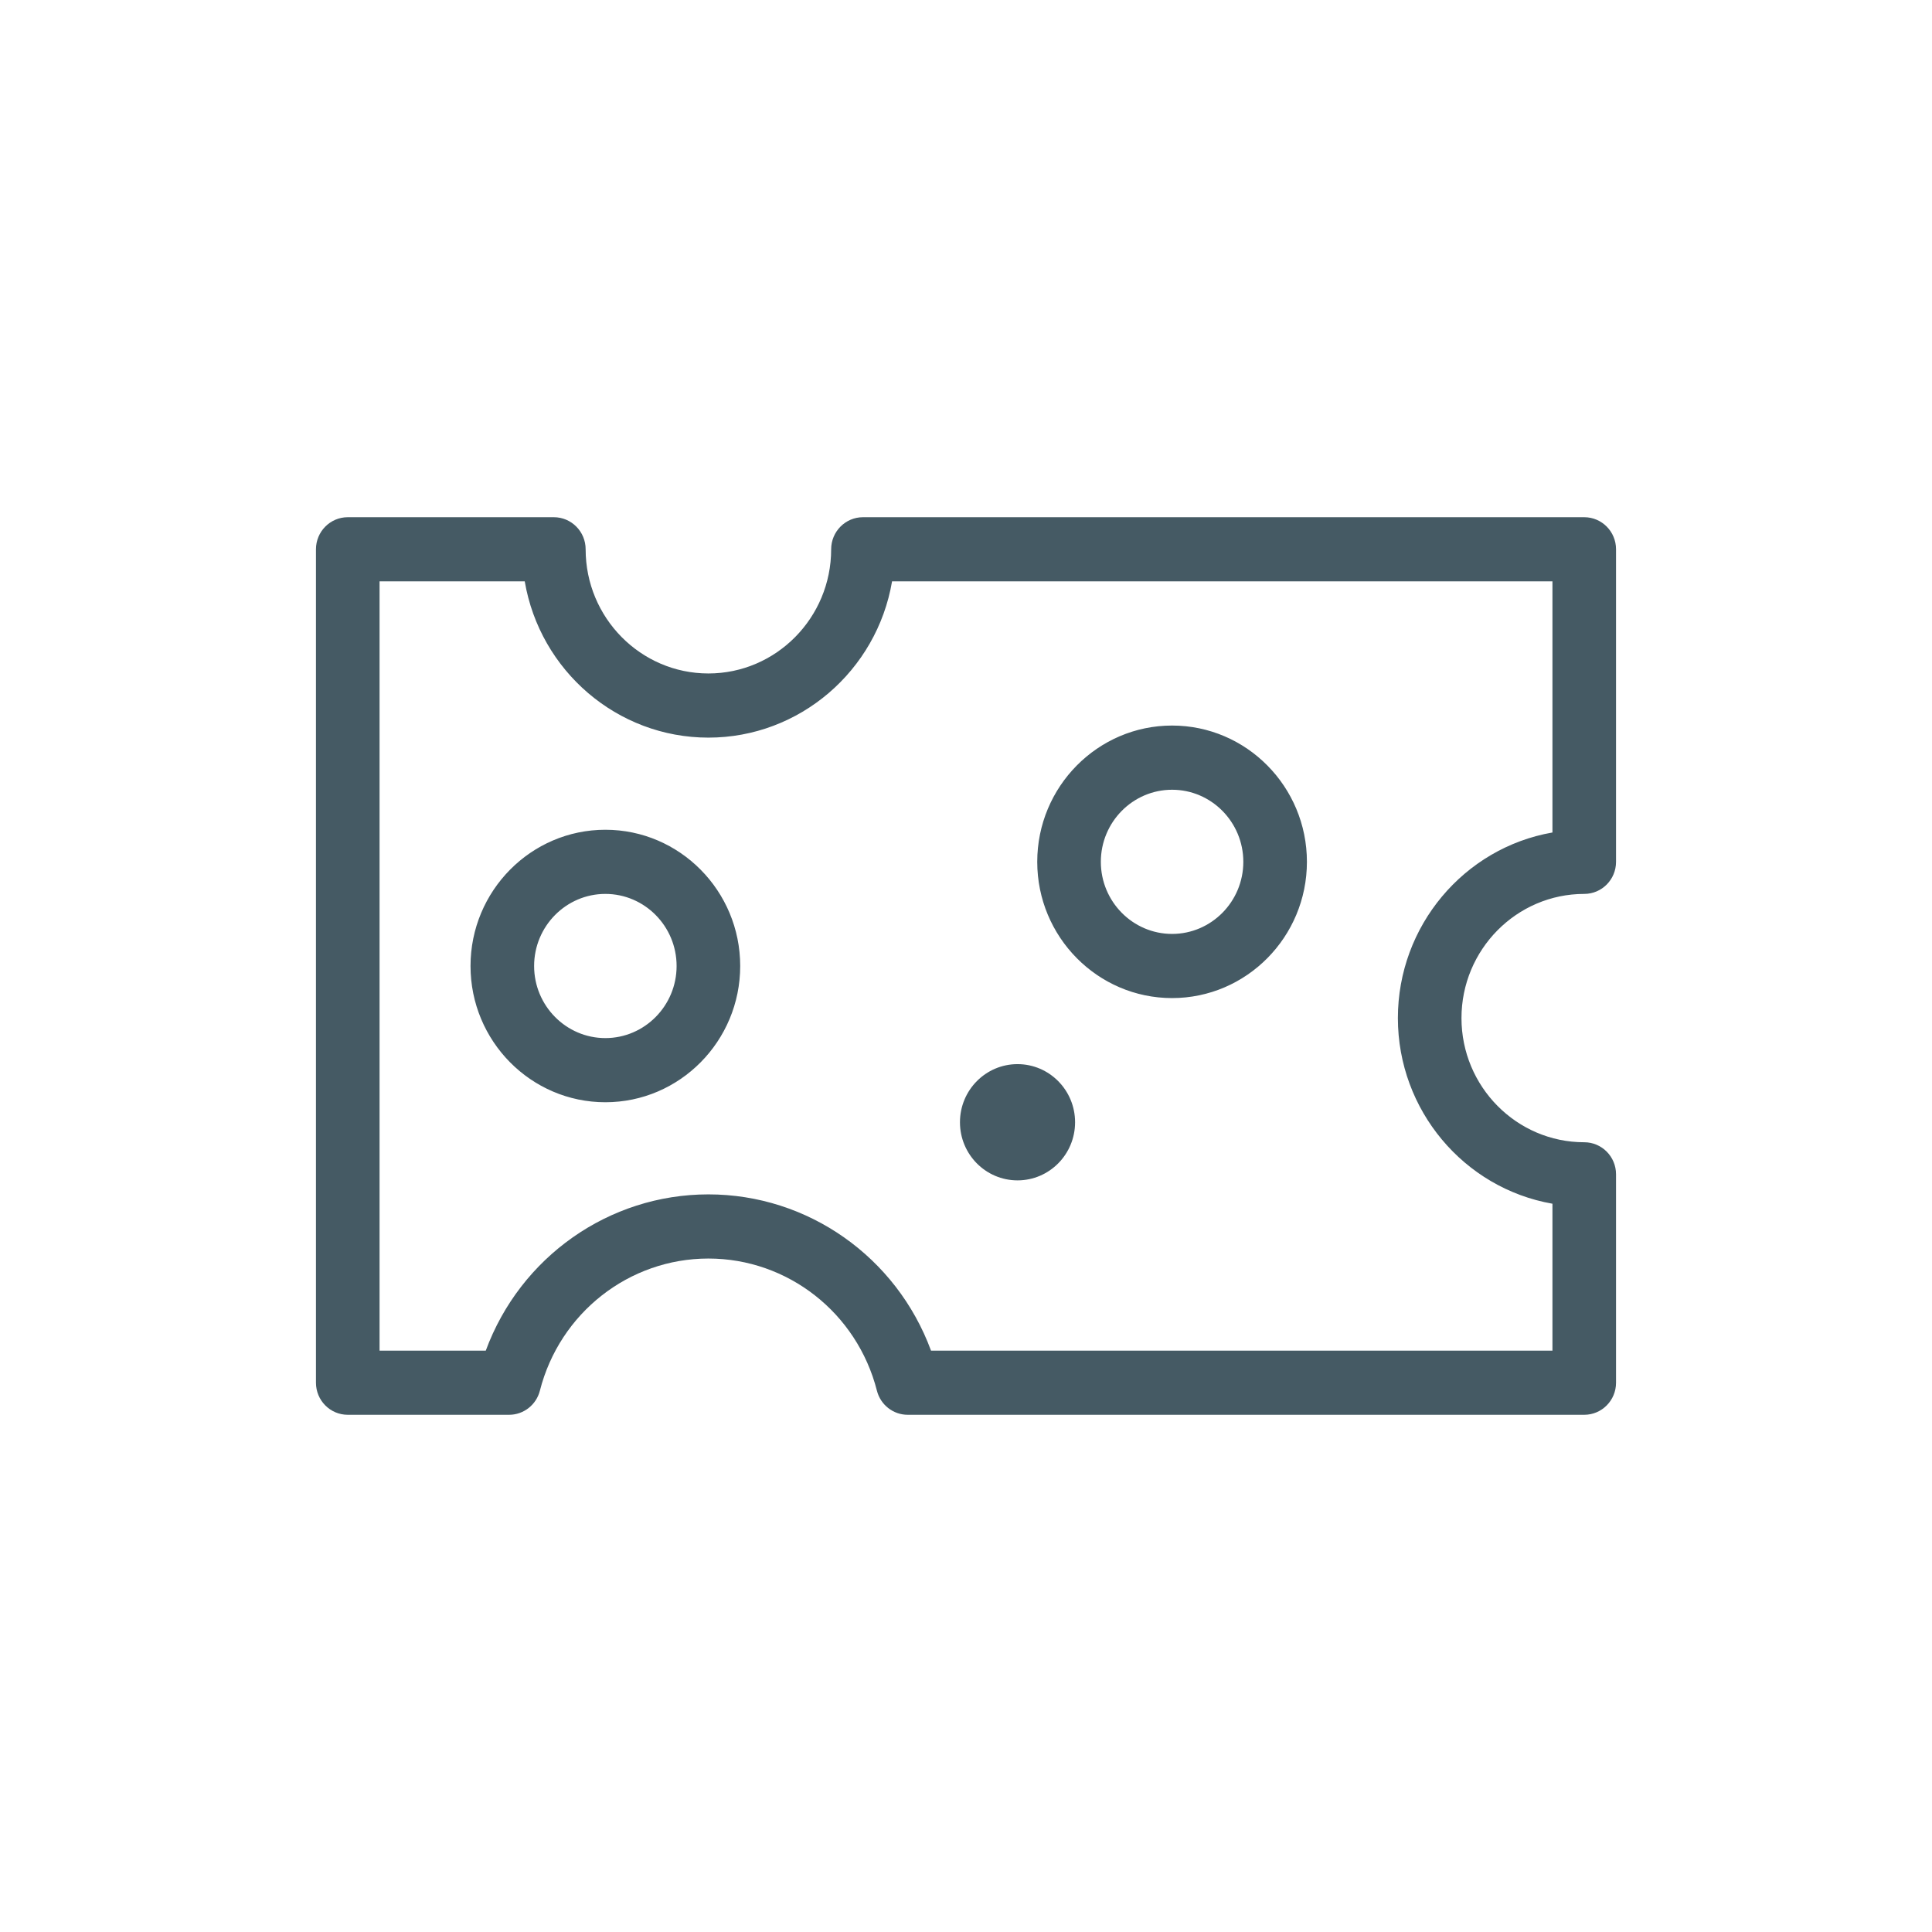 <?xml version="1.0" encoding="UTF-8"?>
<svg width="48px" height="48px" viewBox="0 0 48 48" version="1.1" xmlns="http://www.w3.org/2000/svg" xmlns:xlink="http://www.w3.org/1999/xlink">
    <!-- Generator: Sketch 43.1 (39012) - http://www.bohemiancoding.com/sketch -->
    <title>french</title>
    <desc>Created with Sketch.</desc>
    <defs></defs>
    <g id="UI-KIT" stroke="none" stroke-width="1" fill="none" fill-rule="evenodd">
        <g id="french" fill-rule="nonzero" fill="#455A64">
            <path d="M39.36,22.209 C37.679,22.209 36.31,23.593 36.31,25.294 C36.31,26.996 37.679,28.379 39.36,28.379 C39.797,28.379 40.15,28.736 40.15,29.176 L40.15,34.353 C40.15,34.793 39.797,35.15 39.36,35.15 L22.552,35.15 C22.192,35.15 21.877,34.904 21.787,34.552 C21.294,32.618 19.572,31.268 17.6,31.268 C15.628,31.268 13.906,32.618 13.413,34.552 C13.323,34.904 13.008,35.15 12.648,35.15 L8.64,35.15 C8.203,35.15 7.85,34.793 7.85,34.353 L7.85,13.647 C7.85,13.207 8.204,12.85 8.64,12.85 L13.76,12.85 C14.196,12.85 14.55,13.207 14.55,13.647 C14.55,15.349 15.919,16.732 17.6,16.732 C19.281,16.732 20.65,15.349 20.65,13.647 C20.65,13.207 21.004,12.85 21.44,12.85 L39.36,12.85 C39.797,12.85 40.15,13.207 40.15,13.647 L40.15,21.412 C40.15,21.852 39.797,22.209 39.36,22.209 Z M34.73,25.294 C34.73,23.007 36.371,21.066 38.57,20.683 L38.57,14.444 L22.163,14.444 C21.784,16.667 19.864,18.326 17.6,18.326 C15.336,18.326 13.416,16.667 13.037,14.444 L9.43,14.444 L9.43,33.556 L12.069,33.556 C12.926,31.23 15.127,29.674 17.6,29.674 C20.073,29.674 22.274,31.231 23.131,33.556 L38.57,33.556 L38.57,29.906 C36.371,29.522 34.73,27.581 34.73,25.294 Z M29.12,18.026 C30.968,18.026 32.47,19.545 32.47,21.412 C32.47,23.278 30.968,24.797 29.12,24.797 C27.272,24.797 25.77,23.278 25.77,21.412 C25.77,19.545 27.272,18.026 29.12,18.026 Z M29.12,23.203 C30.095,23.203 30.89,22.4 30.89,21.412 C30.89,20.424 30.095,19.621 29.12,19.621 C28.145,19.621 27.35,20.424 27.35,21.412 C27.35,22.4 28.145,23.203 29.12,23.203 Z M15.04,20.615 C16.888,20.615 18.39,22.134 18.39,24 C18.39,25.866 16.888,27.385 15.04,27.385 C13.192,27.385 11.69,25.866 11.69,24 C11.69,22.134 13.192,20.615 15.04,20.615 Z M15.04,25.791 C16.015,25.791 16.81,24.988 16.81,24 C16.81,23.012 16.015,22.209 15.04,22.209 C14.065,22.209 13.27,23.012 13.27,24 C13.27,24.988 14.065,25.791 15.04,25.791 Z M25.28,29.326 C24.49,29.326 23.85,28.68 23.85,27.882 C23.85,27.085 24.49,26.438 25.28,26.438 C26.07,26.438 26.71,27.085 26.71,27.882 C26.71,28.68 26.07,29.326 25.28,29.326 Z" id="Combined-Shape"></path>
        </g>
    </g>
</svg>